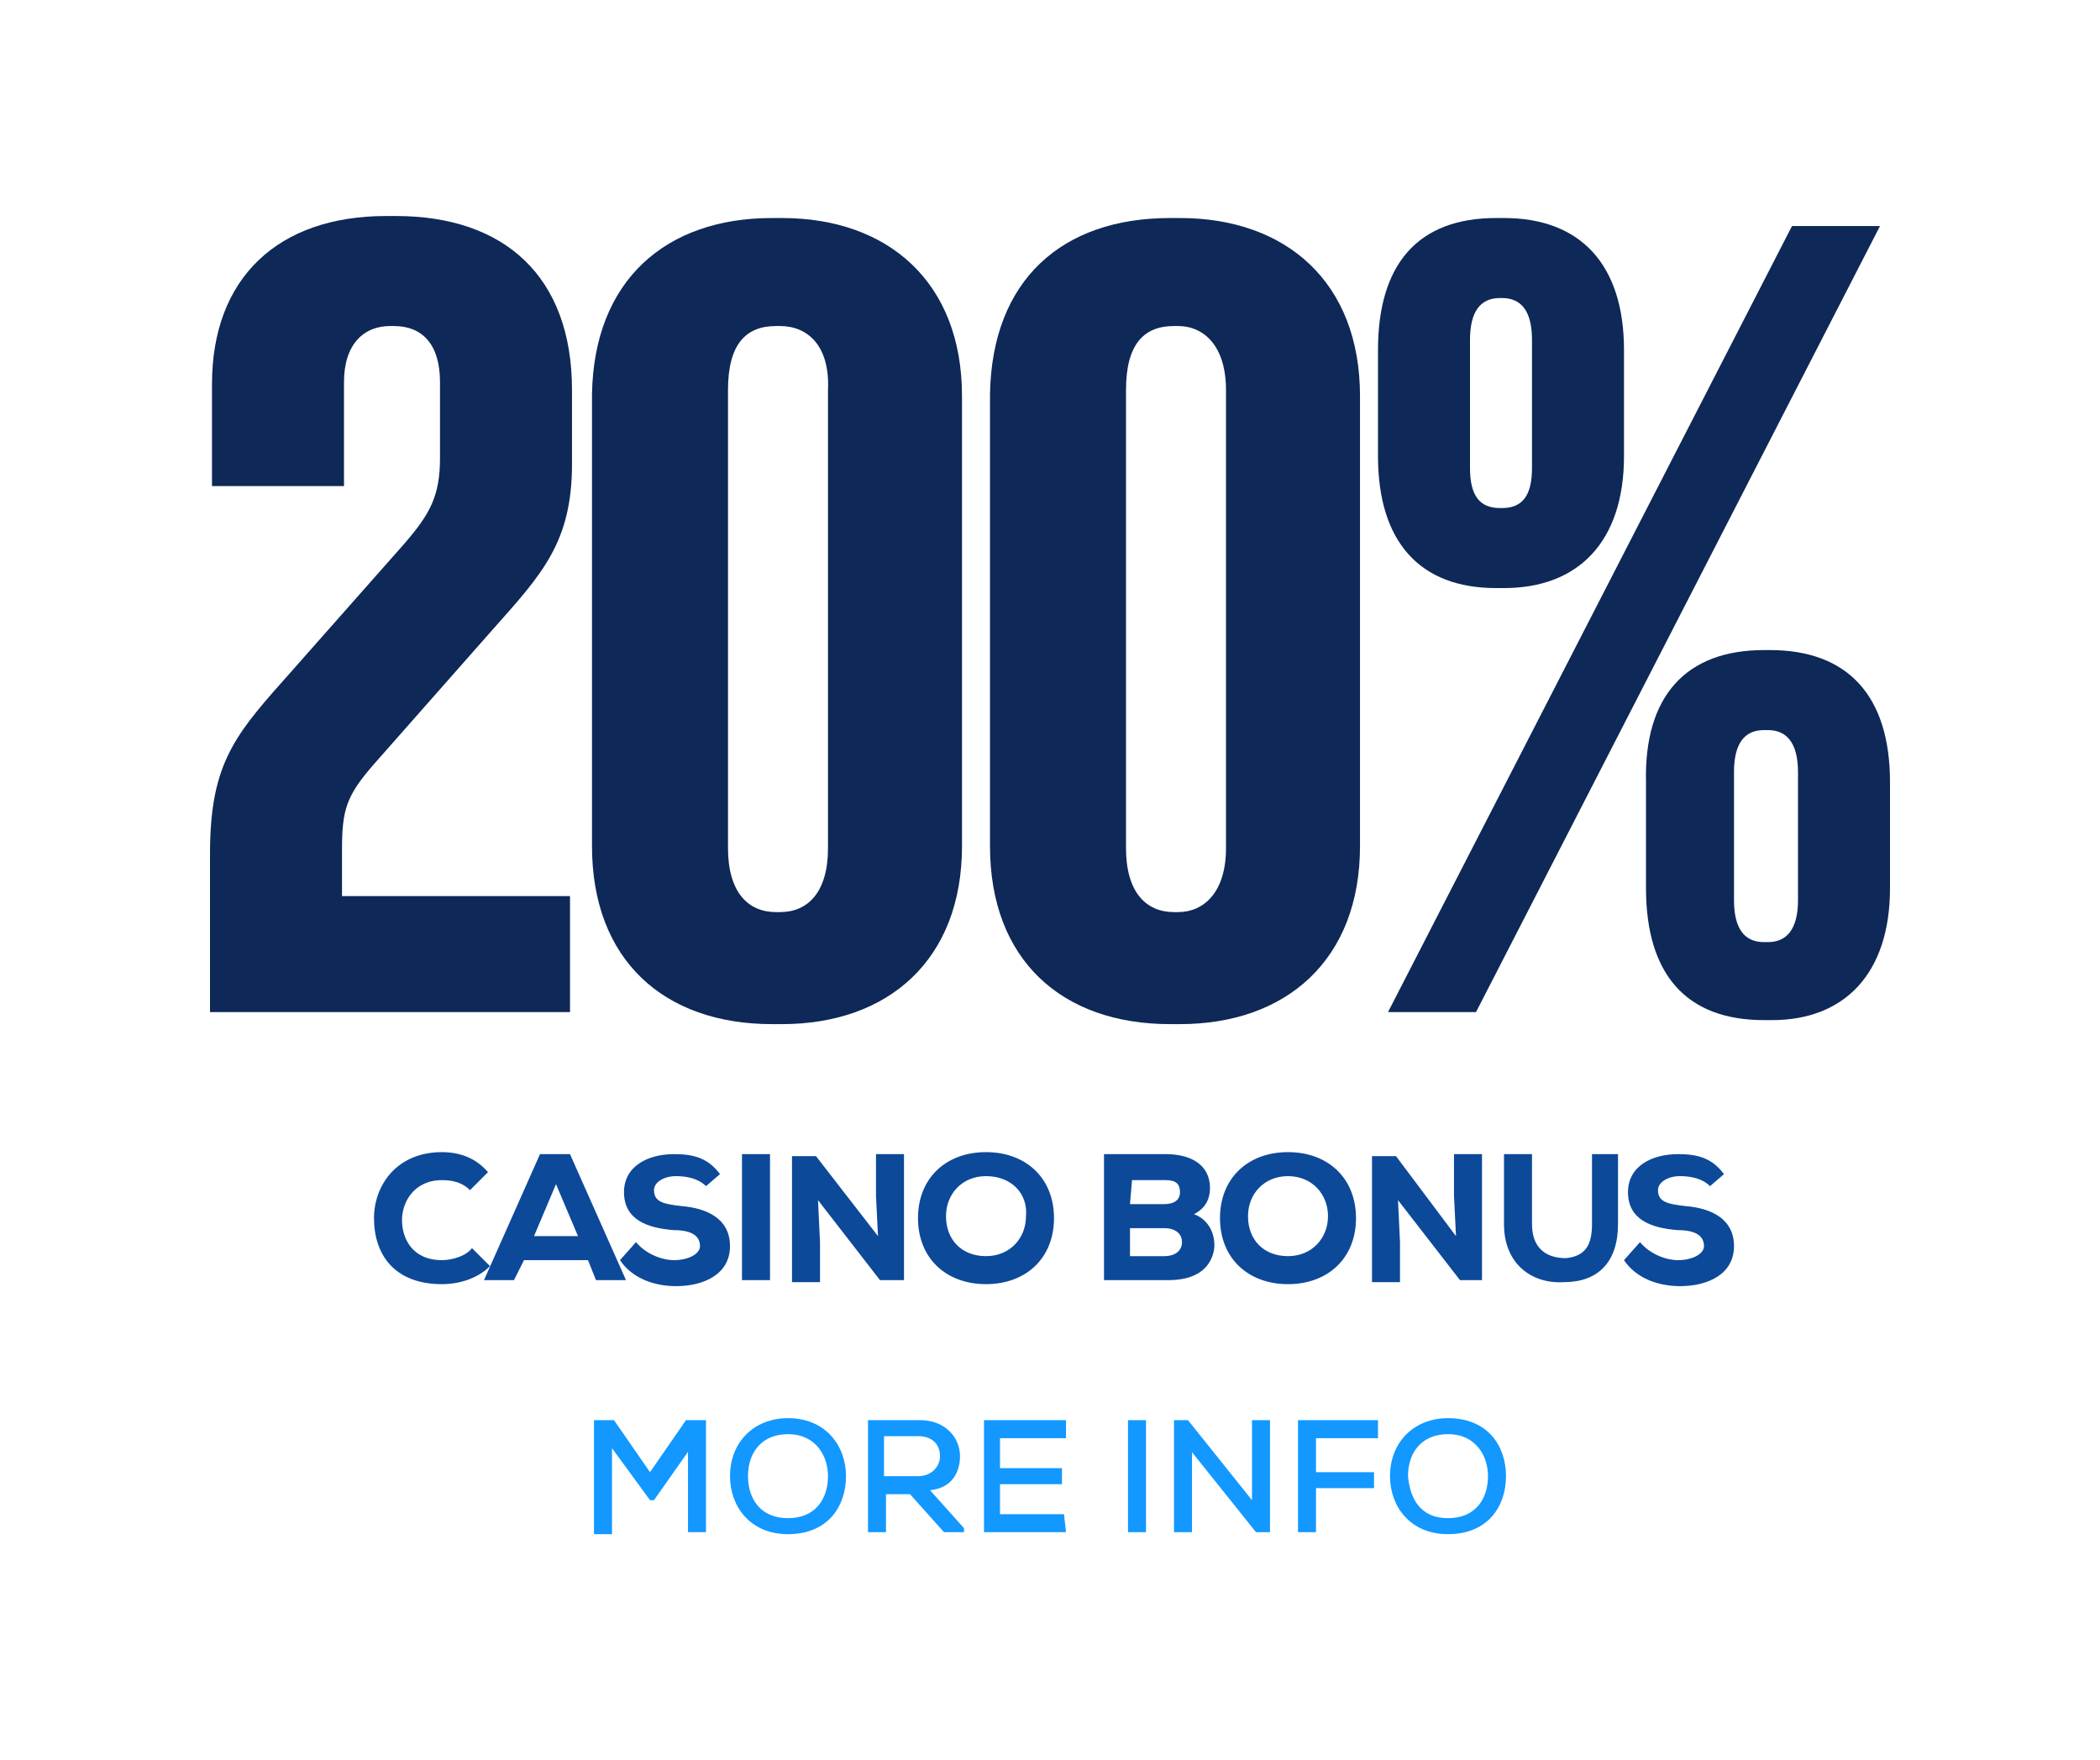 <?xml version="1.0" encoding="utf-8"?>
<!-- Generator: Adobe Illustrator 28.1.0, SVG Export Plug-In . SVG Version: 6.00 Build 0)  -->
<svg version="1.1" id="Layer_1" xmlns="http://www.w3.org/2000/svg" xmlns:xlink="http://www.w3.org/1999/xlink" x="0px" y="0px"
	 viewBox="0 0 105 88" style="enable-background:new 0 0 105 88;" xml:space="preserve">
<style type="text/css">
	.st0{fill:none;}
	.st1{fill:#1298FF;}
	.st2{fill:#0C4999;}
	.st3{fill:#0E2857;}
</style>
<rect id="Rectangle_2297_3_" class="st0" width="105" height="88"/>
<path class="st1" d="M34.6,72.3L32.7,75h-0.2l-1.9-2.6v4.3h-0.9V71c0.4,0,0.7,0,1,0l1.8,2.6l1.8-2.6h1v5.6h-0.9v-4.3H34.6z
	 M42.3,73.8c0,1.5-0.9,2.9-2.9,2.9c-1.9,0-2.9-1.4-2.9-2.9c0-1.7,1.2-2.9,2.9-2.9C41.3,70.9,42.3,72.3,42.3,73.8z M39.4,75.9
	c1.4,0,2-1,2-2.1c0-1-0.6-2.1-2-2.1c-1.3,0-2,0.9-2,2.1C37.4,74.9,38,75.9,39.4,75.9z M48.2,76.6h-1l-1.7-1.9h-1.2v1.9h-0.9V71
	c0.9,0,1.7,0,2.6,0c1.3,0,2,0.9,2,1.8c0,0.8-0.4,1.6-1.5,1.7l1.7,1.9L48.2,76.6z M44.2,71.8v2h1.7c0.7,0,1.1-0.5,1.1-1s-0.3-1-1.1-1
	H44.2z M53.3,76.6h-4.1c0-1.9,0-3.7,0-5.6h4.1v0.9H50v1.5h3.1v0.8H50v1.5h3.2L53.3,76.6L53.3,76.6z M56.4,76.6V71h0.9v5.6H56.4z
	 M62.6,75v-4h0.9v5.6h-0.7l-3.2-4v4h-0.9V71h0.7L62.6,75z M64.9,76.6V71h4v0.9h-3.1v1.7h2.9v0.8h-2.9v2.2H64.9z M75.3,73.8
	c0,1.5-0.9,2.9-2.9,2.9c-1.9,0-2.9-1.4-2.9-2.9c0-1.7,1.2-2.9,2.9-2.9C74.4,70.9,75.3,72.3,75.3,73.8z M72.4,75.9c1.4,0,2-1,2-2.1
	c0-1-0.6-2.1-2-2.1c-1.3,0-2,0.9-2,2.1C70.5,74.9,71,75.9,72.4,75.9z"/>
<path class="st2" d="M24.5,63.3c-0.6,0.6-1.5,0.9-2.4,0.9c-2.4,0-3.4-1.5-3.4-3.3c0-1.6,1.1-3.3,3.4-3.3c0.9,0,1.7,0.3,2.3,1
	l-0.9,0.9c-0.4-0.4-0.9-0.5-1.4-0.5c-1.4,0-2,1.1-2,2s0.5,2,2,2c0.5,0,1.2-0.2,1.5-0.6L24.5,63.3z M29.4,63h-3.2l-0.5,1h-1.5
	l2.8-6.3h1.5l2.8,6.3h-1.5L29.4,63z M27.8,59.2l-1.1,2.6h2.2L27.8,59.2z M35.3,59.3c-0.4-0.4-1-0.5-1.5-0.5c-0.6,0-1.1,0.3-1.1,0.7
	c0,0.6,0.5,0.7,1.4,0.8c1.2,0.1,2.4,0.6,2.4,2s-1.3,2-2.7,2c-1.1,0-2.2-0.4-2.8-1.3l0.8-0.9c0.5,0.6,1.3,0.9,1.9,0.9
	c0.7,0,1.3-0.3,1.3-0.7c0-0.5-0.4-0.8-1.3-0.8c-1.3-0.1-2.5-0.5-2.5-1.9c0-1.3,1.2-1.9,2.5-1.9c1,0,1.7,0.2,2.3,1L35.3,59.3z
	 M37.1,64v-6.3h1.4V64H37.1z M43.9,61.8l-0.1-2v-2.1h1.4V64H44l-3.1-4l0.1,2.1v2h-1.4v-6.3h1.2L43.9,61.8z M49.3,64.2
	c-2,0-3.4-1.3-3.4-3.3s1.4-3.3,3.4-3.3s3.4,1.3,3.4,3.3S51.3,64.2,49.3,64.2z M49.3,58.8c-1.2,0-2,0.9-2,2c0,1.2,0.8,2,2,2
	s2-0.9,2-2C51.4,59.7,50.6,58.8,49.3,58.8z M58.3,57.7c1.2,0,2.2,0.5,2.2,1.7c0,0.5-0.2,1-0.8,1.3c0.8,0.3,1.1,1.1,1,1.8
	c-0.2,1-1,1.5-2.3,1.5c-1,0-2.1,0-3.2,0v-6.3H58.3z M56.5,60.2h1.7c0.5,0,0.8-0.2,0.8-0.6S58.8,59,58.3,59h-1.7L56.5,60.2L56.5,60.2
	z M56.5,62.8h1.7c0.6,0,0.9-0.3,0.9-0.7s-0.3-0.7-0.9-0.7c-0.6,0-1.2,0-1.7,0V62.8z M64.4,64.2c-2,0-3.4-1.3-3.4-3.3
	s1.4-3.3,3.4-3.3s3.4,1.3,3.4,3.3S66.4,64.2,64.4,64.2z M64.4,58.8c-1.2,0-2,0.9-2,2c0,1.2,0.8,2,2,2c1.2,0,2-0.9,2-2
	S65.6,58.8,64.4,58.8z M72.8,61.8l-0.1-2v-2.1h1.4V64H73l-3.1-4l0.1,2.1v2h-1.4v-6.3h1.2L72.8,61.8z M80.9,57.7v3.5
	c0,1.9-1,2.9-2.7,2.9c-1.6,0.1-3-0.9-3-2.9v-3.5h1.4v3.5c0,1.1,0.6,1.7,1.7,1.7c1-0.1,1.3-0.7,1.3-1.7v-3.5
	C79.6,57.7,80.9,57.7,80.9,57.7z M85.5,59.3c-0.4-0.4-1-0.5-1.5-0.5c-0.6,0-1.1,0.3-1.1,0.7c0,0.6,0.5,0.7,1.4,0.8
	c1.2,0.1,2.4,0.6,2.4,2s-1.3,2-2.7,2c-1.1,0-2.2-0.4-2.8-1.3l0.8-0.9c0.5,0.6,1.3,0.9,1.9,0.9c0.7,0,1.3-0.3,1.3-0.7
	c0-0.5-0.4-0.8-1.3-0.8c-1.3-0.1-2.5-0.5-2.5-1.9c0-1.3,1.2-1.9,2.5-1.9c1,0,1.7,0.2,2.3,1L85.5,59.3z"/>
<g>
	<path class="st3" d="M22,22.9v-3.8c0-1.9-0.9-2.8-2.3-2.8h-0.2c-1.3,0-2.3,0.9-2.3,2.8v5.2h-6.6v-5.1c0-5.3,3.3-8.4,8.7-8.4h0.5
		c5.4,0,8.8,3,8.8,8.7v3.7c0,3.9-1.5,5.5-3.9,8.2l-6,6.8c-1.4,1.6-1.6,2.3-1.6,4.3v2.3h11.4v5.8h-18v-7.9c0-4.3,1.1-5.8,3.6-8.6
		l6.1-6.9C21.5,25.7,22,24.8,22,22.9z"/>
	<path class="st3" d="M38.6,10.9h0.5c5.3,0,9,3.2,9,8.9v22.5c0,5.7-3.7,8.9-9,8.9h-0.5c-5.4,0-9-3.2-9-8.9V19.7
		C29.7,14,33.3,10.9,38.6,10.9z M39,16.3h-0.2c-1.5,0-2.4,0.9-2.4,3.2v22.9c0,2.2,1,3.2,2.4,3.2H39c1.4,0,2.4-1,2.4-3.2V19.5
		C41.5,17.3,40.4,16.3,39,16.3z"/>
	<path class="st3" d="M58.5,10.9H59c5.3,0,9,3.2,9,8.9v22.5c0,5.7-3.7,8.9-9,8.9h-0.5c-5.4,0-9-3.2-9-8.9V19.7
		C49.6,14,53.1,10.9,58.5,10.9z M58.9,16.3h-0.2c-1.5,0-2.4,0.9-2.4,3.2v22.9c0,2.2,1,3.2,2.4,3.2h0.2c1.3,0,2.4-1,2.4-3.2V19.5
		C61.3,17.3,60.2,16.3,58.9,16.3z"/>
	<path class="st3" d="M74.8,10.9h0.4c3.8,0,6,2.3,6,6.6v5.3c0,4.3-2.3,6.6-6,6.6h-0.4c-3.8,0-5.9-2.3-5.9-6.6v-5.3
		C68.9,13.2,70.9,10.9,74.8,10.9z M94,11.3L73.8,50.6h-4.4l20.2-39.3H94z M75.1,14.9H75c-1,0-1.5,0.7-1.5,2.1v6.4c0,1.4,0.5,2,1.5,2
		h0.1c1,0,1.5-0.6,1.5-2V17C76.6,15.6,76.1,14.9,75.1,14.9z M88.2,32.5h0.3c3.9,0,6,2.3,6,6.6v5.3c0,4.3-2.3,6.6-5.9,6.6h-0.4
		c-3.9,0-5.9-2.3-5.9-6.6v-5.3C82.2,34.8,84.3,32.5,88.2,32.5z M88.4,36.5h-0.2c-1,0-1.5,0.7-1.5,2.1V45c0,1.4,0.5,2.1,1.5,2.1h0.2
		c0.9,0,1.5-0.6,1.5-2.1v-6.4C89.9,37.1,89.3,36.5,88.4,36.5z"/>
</g>
</svg>
